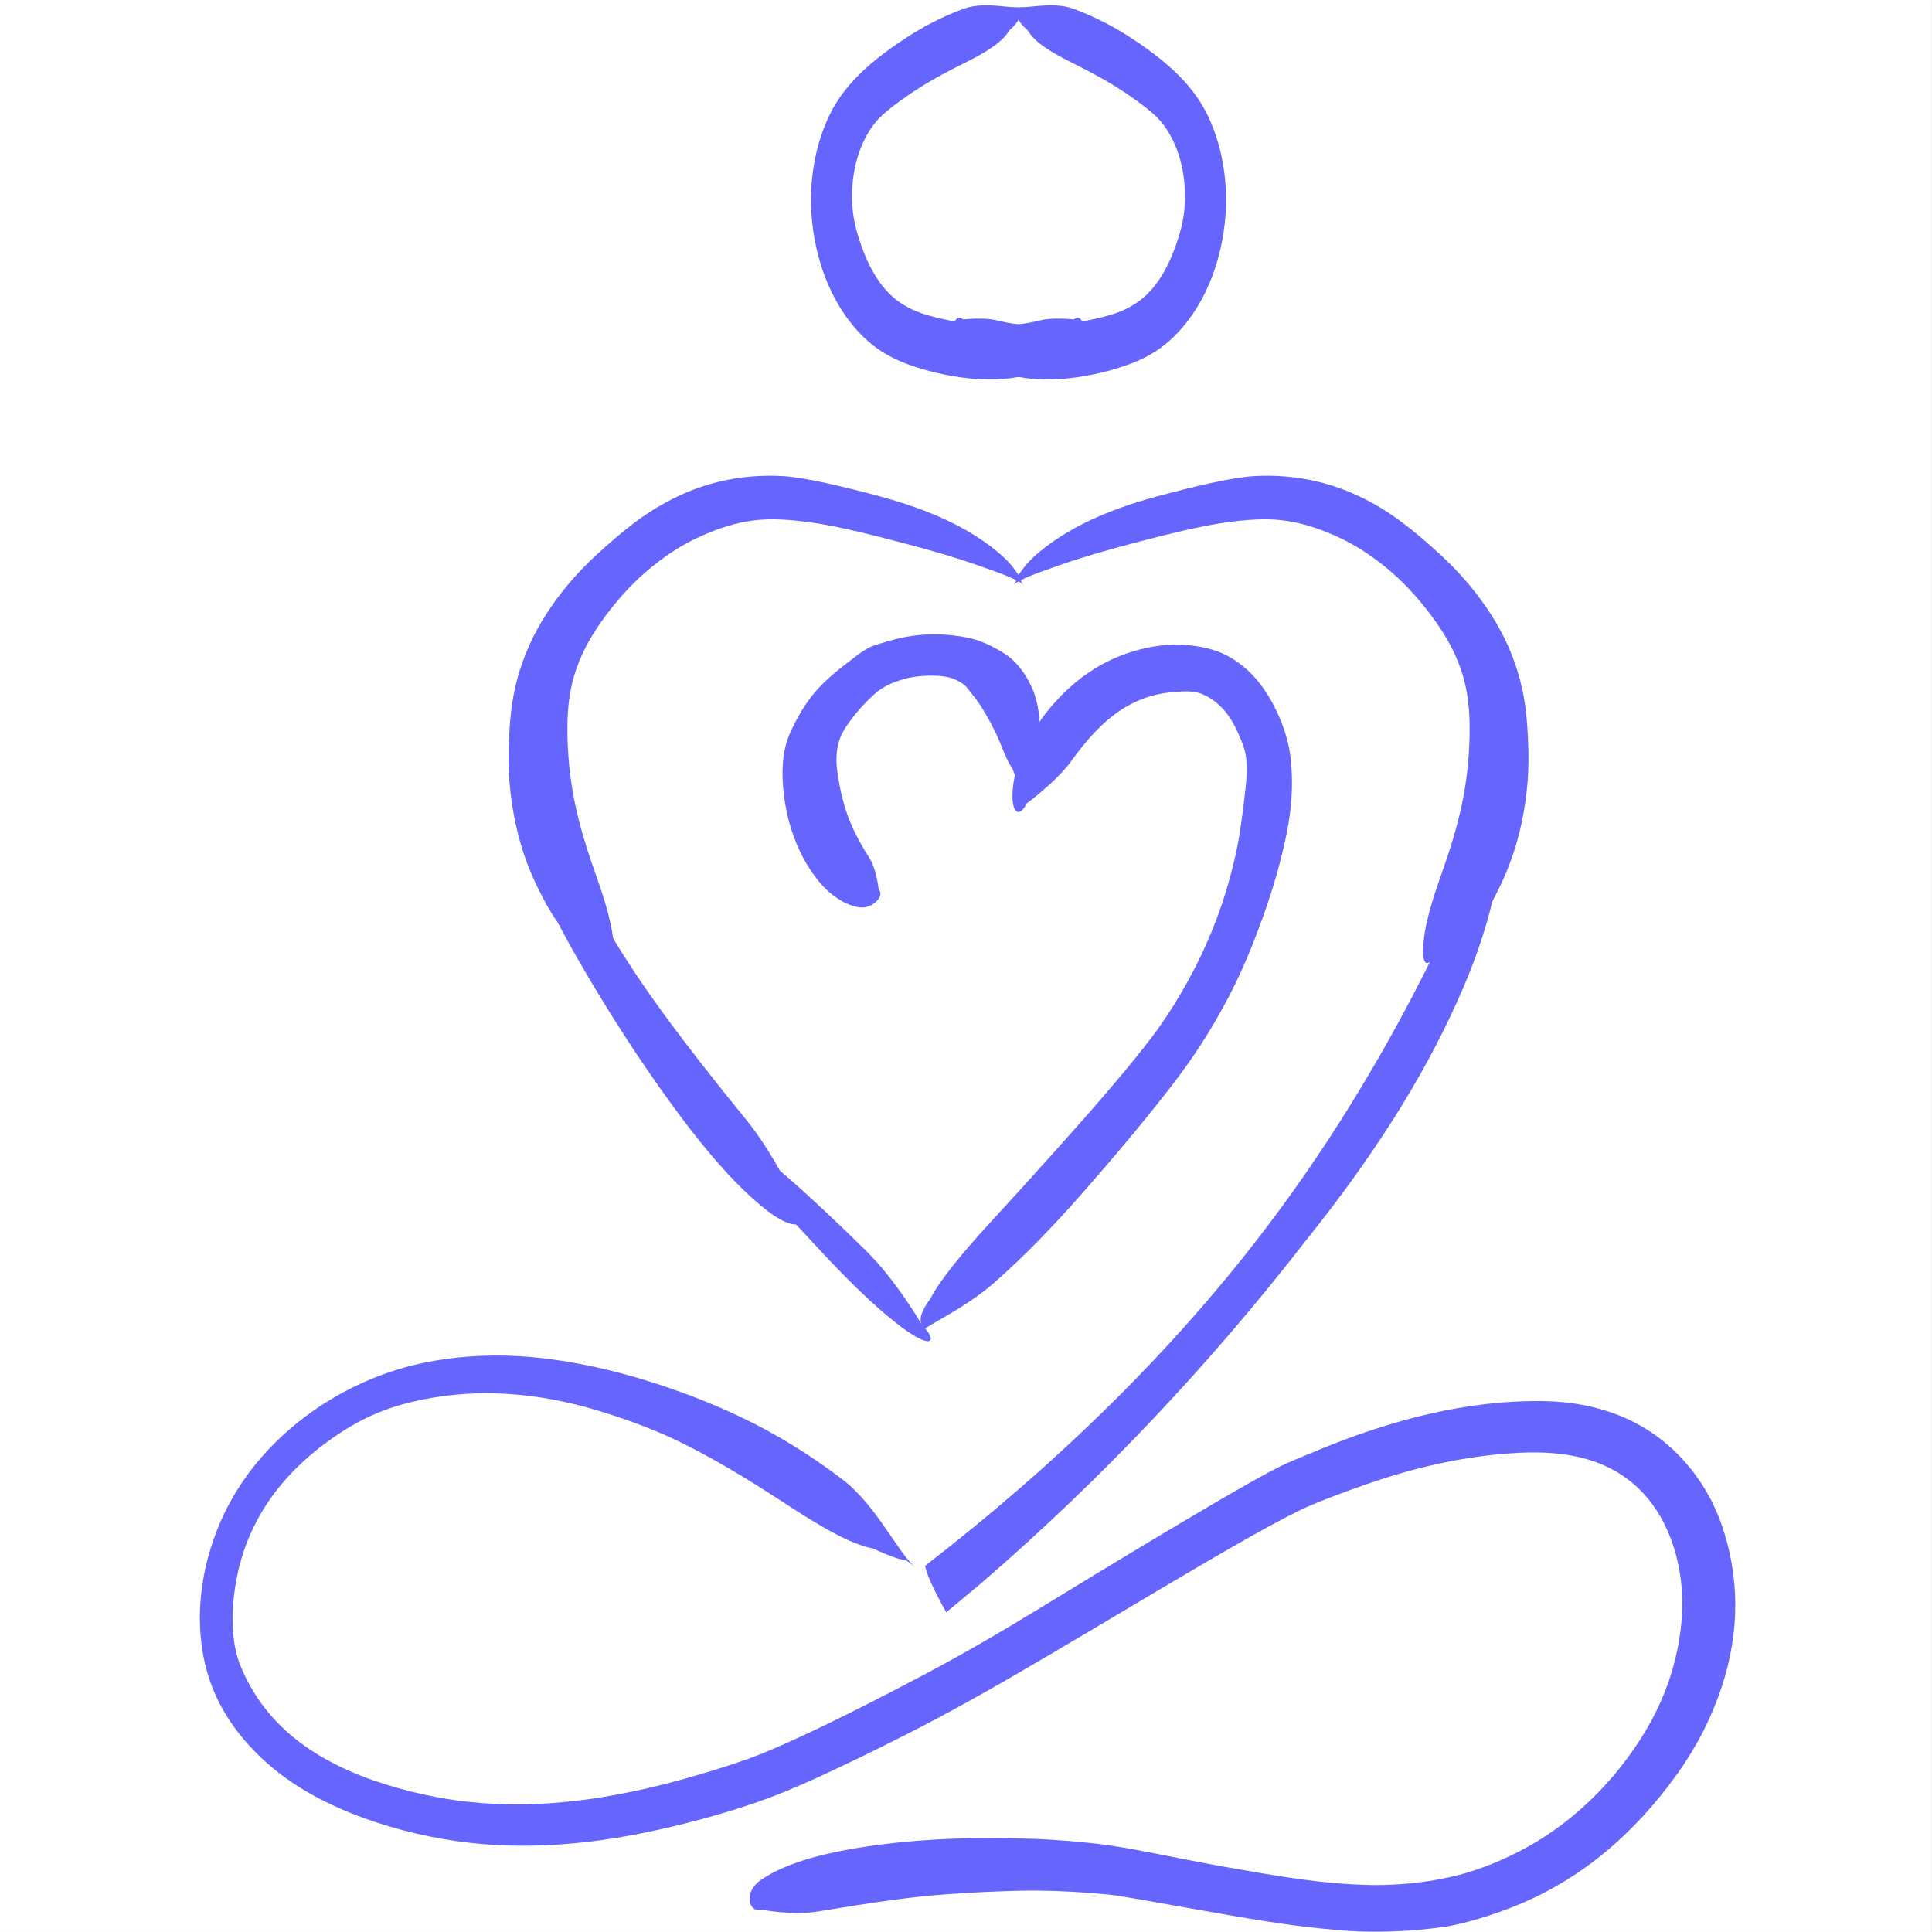 <svg xmlns="http://www.w3.org/2000/svg" xmlns:xlink="http://www.w3.org/1999/xlink" width="2500" zoomAndPan="magnify" viewBox="0 0 1874.88 1875" height="2500" preserveAspectRatio="xMidYMid meet" version="1.2"><rect x="0" y="0" width="1874.88" height="1875" fill="#333333" stroke="none"/><defs><clipPath id="02d9c25163"><path d="M 0 0.059 L 1874.762 0.059 L 1874.762 1874.938 L 0 1874.938 Z M 0 0.059 "/></clipPath><clipPath id="2836ec2d3f"><path d="M 193 1315 L 1684.156 1315 L 1684.156 1874.938 L 193 1874.938 Z M 193 1315 "/></clipPath></defs><g id="865236ec71"><g clip-rule="nonzero" clip-path="url(#02d9c25163)"><path style=" stroke:none;fill-rule:nonzero;fill:#ffffff;fill-opacity:1;" d="M 0 0.059 L 1874.879 0.059 L 1874.879 1874.941 L 0 1874.941 Z M 0 0.059 "/><path style=" stroke:none;fill-rule:nonzero;fill:#ffffff;fill-opacity:1;" d="M 0 0.059 L 1874.879 0.059 L 1874.879 1874.941 L 0 1874.941 Z M 0 0.059 "/></g><path style=" stroke:none;fill-rule:nonzero;fill:#6666ff;fill-opacity:1;" d="M 995.234 6.637 C 984.145 9.637 956.688 0.672 935.461 8.391 C 914.234 16.113 894.781 26.43 876.836 38.309 C 858.891 50.184 842.195 63.086 828.926 77.316 C 815.66 91.547 807.773 104.648 801.754 118.738 C 795.738 132.828 791.629 147.867 789.25 163.793 C 786.871 179.719 786.035 196.551 788.289 216.969 C 790.543 237.387 795.656 257.391 803.242 275.164 C 810.828 292.941 820.629 308.578 832.863 321.848 C 845.102 335.113 859.734 345.777 881.379 353.668 C 903.027 361.559 927.059 366.559 949.555 367.949 C 972.051 369.336 992.891 366.598 1011.312 359.203 C 1029.734 351.809 1044.352 339.398 1049.203 325.828 C 1054.059 312.258 1047.996 305.02 1042.043 310 C 1042.043 310 1021.977 307.781 1009.82 310.836 C 997.668 313.891 984.539 315.785 969.051 315.875 C 953.566 315.961 935.297 314.137 914.641 309.562 C 893.984 304.988 884.684 300.812 875.266 294.84 C 865.848 288.867 857.535 280.293 850.289 268.93 C 843.047 257.57 836.945 243.324 832.008 226.57 C 827.07 209.816 826.395 196.32 827.09 182.848 C 827.785 169.371 830.32 157.184 834.32 146.242 C 838.316 135.305 843.809 125.59 850.391 117.773 C 856.977 109.961 870.617 99.504 886.223 89.109 C 901.828 78.715 918.805 69.656 936.586 60.824 C 954.371 51.988 972.48 41.66 979.547 29.43 C 997.477 13.777 984.367 10.055 995.234 6.637 Z M 995.234 6.637 "/><path style=" stroke:none;fill-rule:nonzero;fill:#6666ff;fill-opacity:1;" d="M 981.59 6.637 C 992.676 9.637 1020.137 0.672 1041.359 8.391 C 1062.586 16.113 1082.043 26.43 1099.988 38.309 C 1117.93 50.184 1134.629 63.086 1147.895 77.316 C 1161.16 91.547 1169.051 104.648 1175.066 118.738 C 1181.086 132.828 1185.195 147.867 1187.57 163.793 C 1189.949 179.719 1190.789 196.551 1188.531 216.969 C 1186.277 237.387 1181.164 257.391 1173.578 275.164 C 1165.992 292.941 1156.191 308.578 1143.957 321.848 C 1131.723 335.113 1117.09 345.777 1095.441 353.668 C 1073.793 361.559 1049.762 366.559 1027.266 367.949 C 1004.77 369.336 983.934 366.598 965.512 359.203 C 947.09 351.809 932.469 339.398 927.617 325.828 C 922.766 312.258 928.824 305.02 934.777 310 C 934.777 310 954.844 307.781 967 310.836 C 979.152 313.891 992.281 315.785 1007.77 315.875 C 1023.258 315.961 1041.523 314.137 1062.18 309.562 C 1082.836 304.988 1092.137 300.812 1101.555 294.84 C 1110.973 288.867 1119.289 280.293 1126.531 268.93 C 1133.773 257.57 1139.875 243.324 1144.812 226.57 C 1149.75 209.816 1150.426 196.32 1149.73 182.848 C 1149.035 169.371 1146.5 157.184 1142.504 146.242 C 1138.504 135.305 1133.016 125.59 1126.43 117.773 C 1119.848 109.961 1106.203 99.504 1090.598 89.109 C 1074.992 78.715 1058.016 69.656 1040.234 60.824 C 1022.453 51.988 1004.344 41.66 997.277 29.43 C 979.344 13.777 992.453 10.055 981.59 6.637 Z M 981.59 6.637 "/><path style=" stroke:none;fill-rule:nonzero;fill:#6666ff;fill-opacity:1;" d="M 983.066 568.102 C 988.934 562.133 1007.41 555.879 1028.031 548.59 C 1048.656 541.297 1073.332 534.051 1102.438 526.449 C 1131.539 518.844 1165.16 510.234 1192.008 506.707 C 1218.859 503.176 1235.73 503.203 1252.172 506.082 C 1268.617 508.957 1284.645 514.613 1300.766 522.242 C 1316.883 529.867 1332.906 540.289 1349.828 554.789 C 1366.75 569.293 1381.832 587.016 1393.805 604.031 C 1405.777 621.051 1414.195 637.785 1419.188 654.184 C 1424.18 670.582 1426.191 686.629 1426.215 707.031 C 1426.238 727.434 1424.523 749.574 1420.43 771.824 C 1416.332 794.074 1409.852 816.66 1401.66 840.18 C 1393.469 863.703 1384.285 889.008 1381.617 912.77 C 1378.953 936.531 1384.754 940.098 1392.43 927.609 C 1392.43 927.609 1425.492 912.691 1440.891 887.414 C 1456.293 862.133 1467.621 835.832 1474.305 808.816 C 1480.988 781.805 1483.977 754.68 1483.242 728.238 C 1482.504 701.797 1480.809 680.77 1474.895 658.914 C 1468.977 637.055 1459.641 615.926 1446.59 595.73 C 1433.539 575.535 1417.234 556.02 1397.074 537.602 C 1376.91 519.184 1358.59 504.051 1339.352 492.535 C 1320.109 481.016 1300.145 472.598 1279.566 467.605 C 1258.984 462.613 1238.051 460.832 1216.672 462.086 C 1195.293 463.336 1156.832 472.602 1123.336 481.617 C 1089.84 490.633 1061.465 501.773 1038.566 514.988 C 1015.672 528.199 998.668 543.148 992.957 551.766 C 981.391 566.496 988.922 561.984 983.066 568.102 Z M 983.066 568.102 "/><path style=" stroke:none;fill-rule:nonzero;fill:#6666ff;fill-opacity:1;" d="M 993.754 568.102 C 987.887 562.133 969.41 555.879 948.789 548.59 C 928.164 541.297 903.488 534.051 874.387 526.449 C 845.285 518.844 811.664 510.234 784.812 506.707 C 757.961 503.176 741.09 503.203 724.648 506.082 C 708.203 508.957 692.176 514.613 676.055 522.242 C 659.938 529.867 643.914 540.289 626.992 554.789 C 610.07 569.293 594.988 587.016 583.016 604.031 C 571.043 621.051 562.625 637.785 557.633 654.184 C 552.641 670.582 550.633 686.629 550.609 707.031 C 550.586 727.434 552.301 749.574 556.395 771.824 C 560.488 794.074 566.969 816.66 575.16 840.18 C 583.352 863.703 592.539 889.008 595.203 912.77 C 597.871 936.531 592.07 940.098 584.391 927.609 C 584.391 927.609 551.328 912.691 535.93 887.414 C 520.531 862.133 509.199 835.832 502.516 808.816 C 495.832 781.805 492.844 754.68 493.582 728.238 C 494.316 701.797 496.012 680.77 501.93 658.914 C 507.844 637.055 517.184 615.926 530.23 595.73 C 543.281 575.535 559.586 556.02 579.75 537.602 C 599.91 519.184 618.23 504.051 637.473 492.535 C 656.711 481.016 676.676 472.598 697.258 467.605 C 717.836 462.613 738.77 460.832 760.148 462.086 C 781.527 463.336 819.988 472.602 853.484 481.617 C 886.984 490.633 915.359 501.773 938.254 514.988 C 961.152 528.199 978.152 543.148 983.867 551.766 C 995.434 566.496 987.898 561.984 993.754 568.102 Z M 993.754 568.102 "/><path style=" stroke:none;fill-rule:nonzero;fill:#6666ff;fill-opacity:1;" d="M 514.988 675.453 C 512.16 685.957 504.762 706.797 502.992 728.605 C 501.219 750.414 500.902 772.797 504.68 795.383 C 508.457 817.969 515.18 840.707 528.551 869.652 C 541.918 898.602 561.703 933.496 583.578 969.367 C 605.453 1005.234 629.742 1041.953 657.102 1079.047 C 684.461 1116.137 715.602 1152.938 745.641 1175.801 C 775.676 1198.664 789.219 1186.883 773.102 1168.363 C 773.102 1168.363 752.605 1121.477 723.293 1085.633 C 693.977 1049.785 666.773 1015.031 641.945 981.07 C 617.113 947.109 595.633 913.305 577.078 880.137 C 558.527 846.965 549.355 827.523 541.648 808 C 533.945 788.477 529.883 768.582 526.496 748.699 C 523.105 728.816 522.984 708.586 521.93 698.137 C 523.176 677.262 512.684 685.883 514.988 675.453 Z M 514.988 675.453 "/><path style=" stroke:none;fill-rule:nonzero;fill:#6666ff;fill-opacity:1;" d="M 1443.801 809.273 L 1441.973 814.395 C 1382.441 957.66 1310.441 1084.598 1225.969 1195.203 C 1138.246 1310.129 1028.84 1418.262 897.75 1519.613 C 898.711 1526.617 905.531 1541.684 918.211 1564.805 L 953.238 1535.594 C 1068.555 1435.91 1173.605 1324.898 1268.391 1202.559 C 1332.039 1123.262 1380.363 1046.945 1413.371 973.609 C 1429.719 938.121 1441.73 903.562 1449.402 869.941 C 1452.566 851.891 1453.797 841.227 1453.09 837.957 C 1453.215 831.297 1450.25 825.047 1444.199 819.207 C 1443.309 816.031 1443.176 812.723 1443.801 809.273 Z M 1443.801 809.273 "/><path style=" stroke:none;fill-rule:nonzero;fill:#6666ff;fill-opacity:1;" d="M 699.164 1102.645 C 704.188 1106.516 713.875 1121.395 728.973 1139.77 C 744.074 1158.145 764.949 1180.055 790.031 1207.219 C 815.113 1234.383 845.387 1265.836 874.672 1287.824 C 903.957 1309.812 911.184 1302.883 894.5 1285.48 C 894.5 1285.48 869.656 1242.438 839.898 1213.277 C 810.137 1184.117 784.617 1160.117 763.105 1141.512 C 741.598 1122.906 722.297 1111.773 713.98 1108.191 C 700.559 1100.785 704.277 1106.469 699.164 1102.645 Z M 699.164 1102.645 "/><path style=" stroke:none;fill-rule:nonzero;fill:#6666ff;fill-opacity:1;" d="M 889.91 1294.586 C 902.641 1284.445 936.469 1269.766 965.172 1244.551 C 993.879 1219.332 1022.633 1189.586 1052.047 1156.055 C 1081.461 1122.523 1112.219 1085.852 1136.109 1054.898 C 1159.996 1023.945 1173.938 1001.109 1186.652 978.129 C 1199.367 955.148 1209.961 931.508 1219.109 907.539 C 1228.258 883.574 1236.324 859.32 1241.945 837.641 C 1247.57 815.957 1251.016 798.465 1252.633 782.555 C 1254.254 766.648 1254.043 752.344 1252.875 739.539 C 1251.711 726.734 1248.906 715.273 1244.73 704 C 1240.559 692.73 1234.398 680.047 1226.715 668.914 C 1219.031 657.781 1209.734 648.379 1198.844 641.086 C 1187.953 633.797 1175.801 628.613 1154.574 626.254 C 1133.348 623.898 1107.238 627.816 1083.059 638.164 C 1058.883 648.512 1037.273 665.109 1018.66 687.457 C 1000.051 709.805 985.629 738.176 982.992 764.109 C 980.359 790.047 989.453 794.309 996.281 779.75 C 996.281 779.75 1025.145 758.832 1040.16 737.91 C 1055.176 716.988 1070.035 701.094 1085.797 690.34 C 1101.555 679.586 1118.527 673.438 1137.527 671.727 C 1156.527 670.016 1161.645 671.332 1168.328 674.328 C 1175.008 677.324 1180.91 681.703 1186.406 687.531 C 1191.902 693.355 1196.84 701.023 1201.305 710.941 C 1205.773 720.863 1208.09 727.02 1209.156 734.605 C 1210.223 742.191 1210.195 752.266 1208.781 764.582 C 1207.367 776.902 1205.715 791.508 1203.121 808.219 C 1200.527 824.934 1195.262 847.938 1188.09 870.367 C 1180.914 892.801 1171.992 914.809 1161.137 936.285 C 1150.281 957.762 1137.73 978.809 1123.383 998.957 C 1109.035 1019.109 1077.551 1056.707 1046.965 1091.195 C 1016.375 1125.684 987.703 1157.352 961.039 1186.344 C 934.371 1215.34 911.301 1243.41 903.289 1259.809 C 883.137 1286.883 902.055 1283.91 889.91 1294.586 Z M 889.91 1294.586 "/><path style=" stroke:none;fill-rule:nonzero;fill:#6666ff;fill-opacity:1;" d="M 994.855 764.832 C 995.688 754.773 1007.555 735.59 1008.664 717.535 C 1009.773 699.484 1008.059 682.559 1001.605 667.727 C 995.152 652.891 984.926 640.73 975.402 634.703 C 965.879 628.672 958.27 624.836 950.289 621.98 C 942.312 619.121 933.875 617.699 925.25 616.676 C 916.625 615.656 907.641 615.41 898.809 615.801 C 889.977 616.195 881.559 617.461 873.34 619.273 C 865.121 621.086 857.141 623.602 849.066 626.137 C 840.988 628.668 834.312 634.094 823.684 642.18 C 813.051 650.266 800.488 660.359 790.707 671.945 C 780.93 683.531 773.84 696.18 767.652 709.156 C 761.469 722.133 759.102 736.336 759.414 753.262 C 759.73 770.188 762.68 789.004 768.422 806.531 C 774.16 824.055 782.453 840.121 793.57 854.102 C 804.691 868.078 819.492 878.316 833.402 880.5 C 847.309 882.68 858.75 868.645 852.77 863.77 C 852.77 863.77 850.684 843.762 843.977 833.16 C 837.266 822.559 831.234 812.102 826.25 800.645 C 821.266 789.184 817.449 776.32 814.688 761.797 C 811.926 747.273 811.367 739.836 811.898 732.223 C 812.43 724.609 814.285 716.125 819.539 707.703 C 824.789 699.285 831.922 690.176 841.254 680.668 C 850.594 671.164 854.652 668.723 859.793 665.812 C 864.934 662.902 870.523 661.113 876.152 659.336 C 881.781 657.559 887.75 656.684 893.98 656.121 C 900.207 655.559 907.207 655.559 913.277 656.125 C 919.348 656.695 924.523 658.137 928.715 660.289 C 932.902 662.445 936.398 664.59 938.75 667.848 C 941.102 671.105 946.703 677.367 950.891 683.801 C 955.082 690.234 960.066 698.699 965.809 710.293 C 971.547 721.883 976.066 737.082 982.438 745.82 C 988.348 764.531 995.316 754.859 994.855 764.832 Z M 994.855 764.832 "/><g clip-rule="nonzero" clip-path="url(#2836ec2d3f)"><path style=" stroke:none;fill-rule:nonzero;fill:#6666ff;fill-opacity:1;" d="M 888.938 1521.855 C 871.219 1506.973 850.789 1461.223 817.75 1435.941 C 784.707 1410.66 751.594 1390.879 719.402 1375.535 C 687.211 1360.188 656.336 1348.715 624.91 1339.102 C 593.488 1329.492 560.047 1322.039 527.57 1318.242 C 495.098 1314.445 463.535 1314.637 432.961 1318.852 C 402.387 1323.066 372.863 1331.289 341.449 1346.902 C 310.035 1362.516 281.09 1384.227 258.09 1409.332 C 235.086 1434.438 218.09 1462.75 207.199 1494.078 C 196.309 1525.406 191.223 1559.559 195.336 1594.234 C 199.449 1628.914 212.238 1656.992 231.078 1681.305 C 249.918 1705.613 274.332 1726.125 304.219 1742.547 C 334.102 1758.969 369.215 1771.461 404.113 1779.52 C 439.008 1787.574 471.445 1791.121 505.281 1791.27 C 539.117 1791.418 574.324 1788.137 610.879 1781.465 C 647.434 1774.797 685.332 1764.77 711.484 1756.613 C 737.637 1748.457 755.137 1741.852 777.195 1732.258 C 799.258 1722.66 826.031 1709.938 857.699 1694.227 C 889.371 1678.516 925.902 1659.668 977.945 1629.629 C 1029.988 1599.594 1086.02 1565.879 1131.188 1539.125 C 1176.355 1512.375 1210.609 1492.594 1233.836 1480.031 C 1257.062 1467.465 1268.109 1462.242 1282.883 1456.434 C 1297.656 1450.625 1320.824 1441.906 1343.457 1434.652 C 1366.09 1427.395 1388.266 1421.848 1409.914 1417.719 C 1431.562 1413.59 1452.727 1410.996 1474.816 1409.906 C 1496.902 1408.82 1517.637 1410.355 1535.488 1414.879 C 1553.34 1419.406 1568.582 1426.855 1581.773 1437.242 C 1594.961 1447.629 1606.316 1461.375 1615 1478.617 C 1623.688 1495.859 1629.352 1515.754 1631.52 1536.184 C 1633.688 1556.609 1632.477 1577.758 1628.023 1599.934 C 1623.574 1622.109 1615.832 1645.531 1602.359 1670.371 C 1588.891 1695.207 1570.383 1719.82 1550.051 1740.539 C 1529.723 1761.262 1507.676 1778.262 1483.832 1791.656 C 1459.988 1805.055 1434.301 1815.07 1414.676 1819.902 C 1395.051 1824.738 1381.98 1826.461 1369.301 1827.715 C 1356.621 1828.969 1344.309 1829.598 1332.371 1829.438 C 1320.434 1829.273 1308.875 1828.66 1297.195 1827.695 C 1285.52 1826.727 1271.668 1825.238 1253.465 1822.57 C 1235.262 1819.898 1212.816 1816.09 1186.156 1811.332 C 1159.5 1806.574 1128.777 1800.211 1105.023 1795.742 C 1081.266 1791.277 1068.875 1789.754 1056.633 1788.5 C 1044.395 1787.242 1032.309 1786.199 1020.371 1785.445 C 1008.43 1784.695 996.637 1784.297 975.719 1783.922 C 954.801 1783.543 924.746 1783.969 895.41 1786.09 C 866.078 1788.211 837.484 1791.855 809.785 1797.605 C 782.082 1803.359 755.719 1812.441 738.258 1824.582 C 720.801 1836.723 726.648 1857.02 739.402 1853.34 C 739.402 1853.34 768.254 1859.238 793.988 1855.066 C 819.727 1850.895 845.871 1846.527 872.793 1843.055 C 899.715 1839.578 927.492 1837.359 956.305 1836.133 C 985.113 1834.91 996.039 1834.762 1007.105 1834.852 C 1018.172 1834.938 1029.43 1835.316 1040.875 1835.984 C 1052.324 1836.648 1063.965 1837.523 1075.281 1838.613 C 1086.598 1839.699 1120 1845.875 1149.773 1851.133 C 1179.547 1856.391 1205.184 1860.934 1226.801 1864.34 C 1248.414 1867.75 1266.066 1870.02 1279.574 1871.371 C 1293.082 1872.727 1305.449 1873.973 1318.703 1874.457 C 1331.953 1874.945 1345.504 1874.785 1359.359 1874.102 C 1373.215 1873.418 1387.379 1872.07 1402.527 1869.871 C 1417.68 1867.668 1448.738 1859.254 1478.07 1846.605 C 1507.406 1833.961 1534.57 1817.066 1559.484 1796.125 C 1584.398 1775.184 1607.125 1750.391 1627.777 1721.41 C 1648.426 1692.434 1661.891 1664.309 1670.812 1637.27 C 1679.734 1610.23 1684.141 1583.301 1684.02 1556.773 C 1683.898 1530.25 1679.438 1504.355 1670.508 1478.973 C 1661.574 1453.594 1647.52 1431.539 1630.707 1413.926 C 1613.898 1396.312 1594.031 1382.75 1571.43 1373.727 C 1548.824 1364.703 1523.949 1360.094 1497.367 1359.773 C 1470.789 1359.453 1447.559 1361.434 1424.055 1365.098 C 1400.547 1368.758 1376.746 1374.117 1352.68 1381.211 C 1328.609 1388.305 1304.219 1396.941 1279.996 1407.043 C 1255.77 1417.145 1250 1418.934 1232.613 1428.141 C 1215.223 1437.352 1187.887 1453.129 1149.84 1475.684 C 1111.793 1498.234 1063.031 1527.762 1003.676 1564.027 C 944.316 1600.293 905.52 1620.84 871.105 1638.719 C 836.695 1656.594 807.25 1671.25 782.848 1682.68 C 758.445 1694.113 739.188 1702.289 725.023 1707.348 C 710.863 1712.406 673.508 1724.527 638.156 1733.152 C 602.809 1741.781 569.082 1747.402 536.91 1749.797 C 504.734 1752.195 474.113 1751.371 444.996 1747.539 C 415.875 1743.707 380.035 1735.133 350.004 1723.258 C 319.973 1711.383 295.453 1696.492 276.199 1678.641 C 256.945 1660.789 242.707 1639.848 233.211 1616.309 C 223.719 1592.773 223.973 1561.918 229.461 1532.66 C 234.949 1503.402 246.258 1477.168 262.957 1453.613 C 279.66 1430.062 302.023 1409.133 329.859 1390.766 C 357.699 1372.398 383.074 1363.746 410.051 1358.285 C 437.027 1352.828 464.836 1350.965 493.57 1352.859 C 522.309 1354.75 552.027 1360.242 582.926 1369.812 C 613.82 1379.379 640.793 1389.566 668.469 1403.723 C 696.145 1417.883 725.43 1435.367 756.75 1455.773 C 788.07 1476.176 822.523 1498.289 846.848 1502.656 C 888.898 1521.906 871.215 1506.977 888.938 1521.855 Z M 888.938 1521.855 "/></g></g></svg>